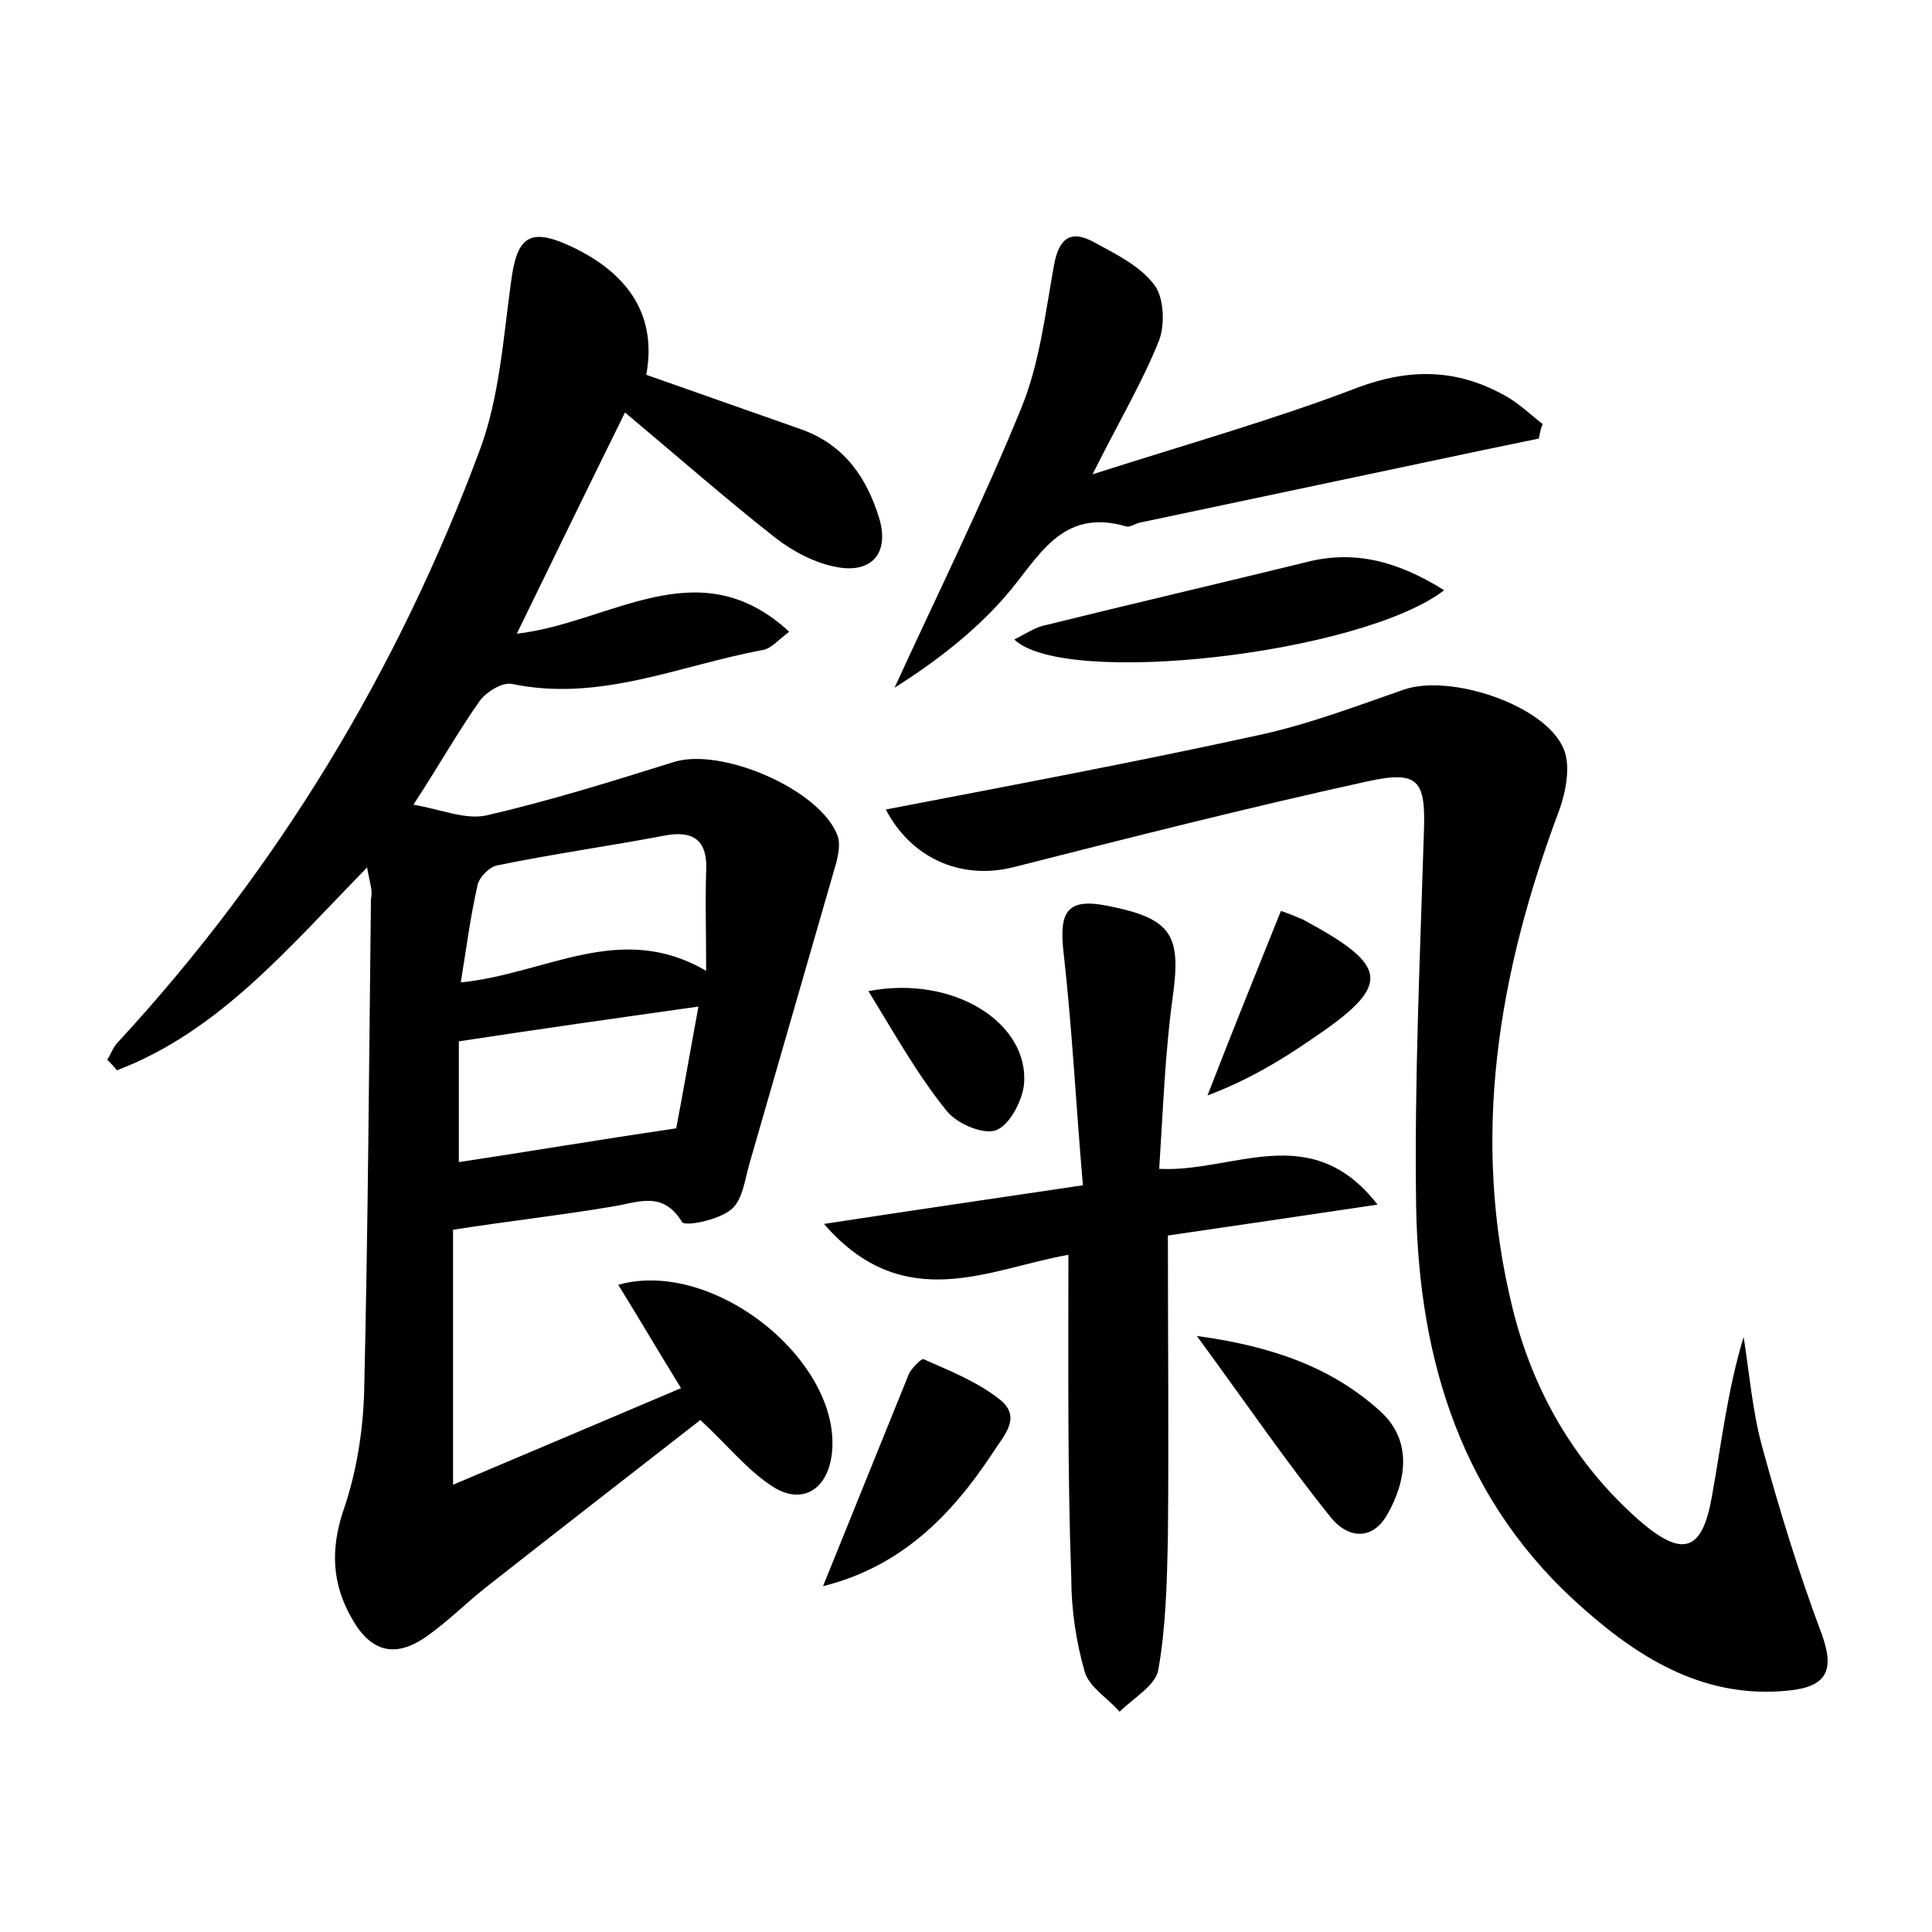 <?xml version="1.0" encoding="utf-8"?>
<!-- Generator: Adobe Illustrator 22.0.0, SVG Export Plug-In . SVG Version: 6.00 Build 0)  -->
<svg version="1.1" id="图层_1" xmlns="http://www.w3.org/2000/svg" xmlns:xlink="http://www.w3.org/1999/xlink" x="0px" y="0px"
	 viewBox="0 0 200 200" style="enable-background:new 0 0 200 200;" xml:space="preserve">
<style type="text/css">
	.st0{fill:#FFFFFF;}
</style>
<g>
	
	<path d="M38,89.8c-8.3,8.5-15.4,17-25.9,21c-0.3-0.4-0.7-0.8-1-1.1c0.4-0.6,0.6-1.3,1.1-1.8c16.6-18,29-38.5,37.5-61.4
		c2-5.4,2.4-11.5,3.2-17.3c0.6-4.7,1.9-5.7,6.2-3.7c6.2,2.9,8.9,7.4,7.8,13.3c5.4,1.9,10.8,3.8,16.2,5.7c4.3,1.6,6.6,4.9,7.9,9.1
		c1.1,3.6-0.7,5.8-4.4,5.1c-2.2-0.4-4.5-1.6-6.3-3c-5.1-4-10.1-8.4-15.6-13c-3.8,7.7-7.3,14.9-11.2,22.9c9.7-1.1,18.8-8.9,28.2-0.2
		c-1.1,0.8-1.9,1.8-2.8,1.9c-8.6,1.6-16.8,5.4-25.9,3.5c-1-0.2-2.6,0.8-3.3,1.7c-2.2,3.1-4.1,6.5-6.9,10.8c2.9,0.5,5.4,1.6,7.6,1.1
		c6.5-1.5,12.9-3.5,19.3-5.5c4.9-1.6,15.2,2.8,17,7.6c0.3,0.8,0.1,1.8-0.1,2.7c-3,10.4-6,20.8-9,31.2c-0.5,1.7-0.7,3.8-1.9,4.8
		c-1.3,1.1-4.8,1.8-5.1,1.3c-2-3.3-4.6-2-7.2-1.6c-5.3,0.9-10.7,1.5-16.5,2.4c0,8.4,0,16.8,0,26.4c8.3-3.5,15.8-6.7,23.6-10
		c-2.4-3.9-4.4-7.3-6.5-10.7c10-2.8,23.3,8.1,22.1,17.6c-0.5,3.8-3.3,5.3-6.4,3.1c-2.5-1.7-4.4-4.1-7.2-6.7
		c-7.3,5.7-14.8,11.5-22.3,17.4c-2,1.6-3.8,3.4-5.9,4.9c-3.3,2.4-5.9,1.8-7.9-1.8c-2-3.5-2.2-7-0.9-11c1.4-4,2.1-8.4,2.2-12.6
		c0.4-16.9,0.5-33.9,0.7-50.8C38.6,92.2,38.3,91.5,38,89.8z M47.5,107.8c0,3.8,0,8.1,0,12.5c7.3-1.1,14.4-2.3,22.5-3.5
		c0.6-3.1,1.4-7.7,2.3-12.6C63.8,105.4,56,106.5,47.5,107.8z M47.7,101.7c8.9-0.9,16.5-6.4,25.4-1.2c0-4.1-0.1-7.1,0-10.2
		c0.2-3.2-1.2-4.4-4.3-3.8c-5.8,1.1-11.6,1.9-17.4,3.1c-0.8,0.2-1.9,1.3-2,2.2C48.7,94.9,48.3,98,47.7,101.7z"/>
	<path d="M91.7,83.8c13-2.5,25.8-4.9,38.6-7.7c5.1-1.1,10.1-3,15-4.7c4.8-1.7,14.8,1.6,16.6,6.2c0.7,1.7,0.2,4.4-0.5,6.3
		c-6.3,16.8-9.2,33.9-4.8,51.6c2.1,8.5,6.4,16,13.1,21.9c4.5,3.9,6.5,3.2,7.5-2.4c1-5.5,1.6-11,3.3-16.6c0.6,3.8,0.9,7.6,1.9,11.3
		c1.8,6.6,3.8,13.1,6.2,19.5c1.3,3.6,0.6,5.4-3.4,5.8c-8.5,0.9-15.2-3.1-21.2-8.4c-12.6-11-17.1-25.6-17.4-41.6
		c-0.2-12.9,0.4-25.8,0.8-38.8c0.2-5.4-0.5-6.5-5.9-5.3c-12.3,2.7-24.5,5.8-36.7,8.9C99.4,91.1,94.3,88.8,91.7,83.8z"/>
	<path d="M110.6,129.9c-8.1,1.4-17,6.4-25.3-3.2c9.1-1.4,17.4-2.6,26.8-4c-0.7-8.1-1.1-16.1-2-24.1c-0.5-4.3,0.4-5.7,4.7-4.8
		c6.5,1.3,7.5,3,6.6,9.4c-0.8,5.8-1,11.7-1.4,17.8c7.7,0.4,15.7-5.2,22.6,3.7c-8,1.2-14.9,2.2-21.7,3.2c0,10.7,0.1,21,0,31.3
		c-0.1,4.6-0.2,9.2-1,13.7c-0.3,1.6-2.6,2.9-4,4.3c-1.2-1.4-3.1-2.5-3.6-4.1c-0.9-3.1-1.4-6.5-1.4-9.7
		C110.5,152.3,110.6,141.4,110.6,129.9z"/>
	<path d="M159.3,45.4c-1.9,0.4-3.9,0.8-5.8,1.2c-11.8,2.5-23.7,5-35.5,7.5c-0.5,0.1-1,0.5-1.4,0.4c-6.8-2-9.1,3.3-12.5,7.2
		c-3.3,3.8-7.4,6.9-11.5,9.5c4.4-9.6,9.1-19.1,13.1-28.9c1.9-4.6,2.5-9.8,3.4-14.8c0.5-2.8,1.7-3.8,4.2-2.4c2.2,1.2,4.7,2.4,6.2,4.4
		c1,1.3,1.1,4.1,0.5,5.7c-1.7,4.3-4.1,8.3-6.9,13.9c10-3.2,18.9-5.7,27.5-9c5.4-2,10.2-1.9,15.1,0.8c1.5,0.8,2.7,2,4,3
		C159.5,44.3,159.4,44.9,159.3,45.4z"/>
	<path d="M149.5,61.1c-8.6,6.6-39.3,10.1-44.5,5.1c1.2-0.6,2.2-1.3,3.3-1.5c8.9-2.2,17.9-4.3,26.9-6.5
		C140.2,56.9,144.7,58.1,149.5,61.1z"/>
	<path d="M85.2,164.2c3.1-7.7,6-14.8,8.9-22c0.3-0.6,1.3-1.6,1.5-1.5c2.7,1.2,5.5,2.3,7.8,4.1c2.5,1.9,0.5,3.8-0.7,5.7
		C98.4,157,93.2,162.2,85.2,164.2z"/>
	<path d="M123.9,138.3c8.1,1.1,14.2,3.4,19.1,7.9c3.2,3,2.6,7.1,0.6,10.6c-1.6,2.8-4.2,2.4-5.9,0.2
		C133.2,151.4,129.1,145.4,123.9,138.3z"/>
	<path d="M132.6,94.3c0.9,0.3,1.6,0.6,2.3,0.9c9.1,4.9,9.2,6.8,0.7,12.5c-3.2,2.2-6.6,4.2-10.6,5.7
		C127.4,107.2,129.9,101,132.6,94.3z"/>
	<path d="M89.9,102.6c8.8-1.7,16.7,3.3,16.1,9.7c-0.2,1.7-1.5,4.2-2.9,4.7c-1.3,0.5-4.1-0.7-5.1-2C95,111.3,92.6,107,89.9,102.6z"/>
	
	
</g>
</svg>

